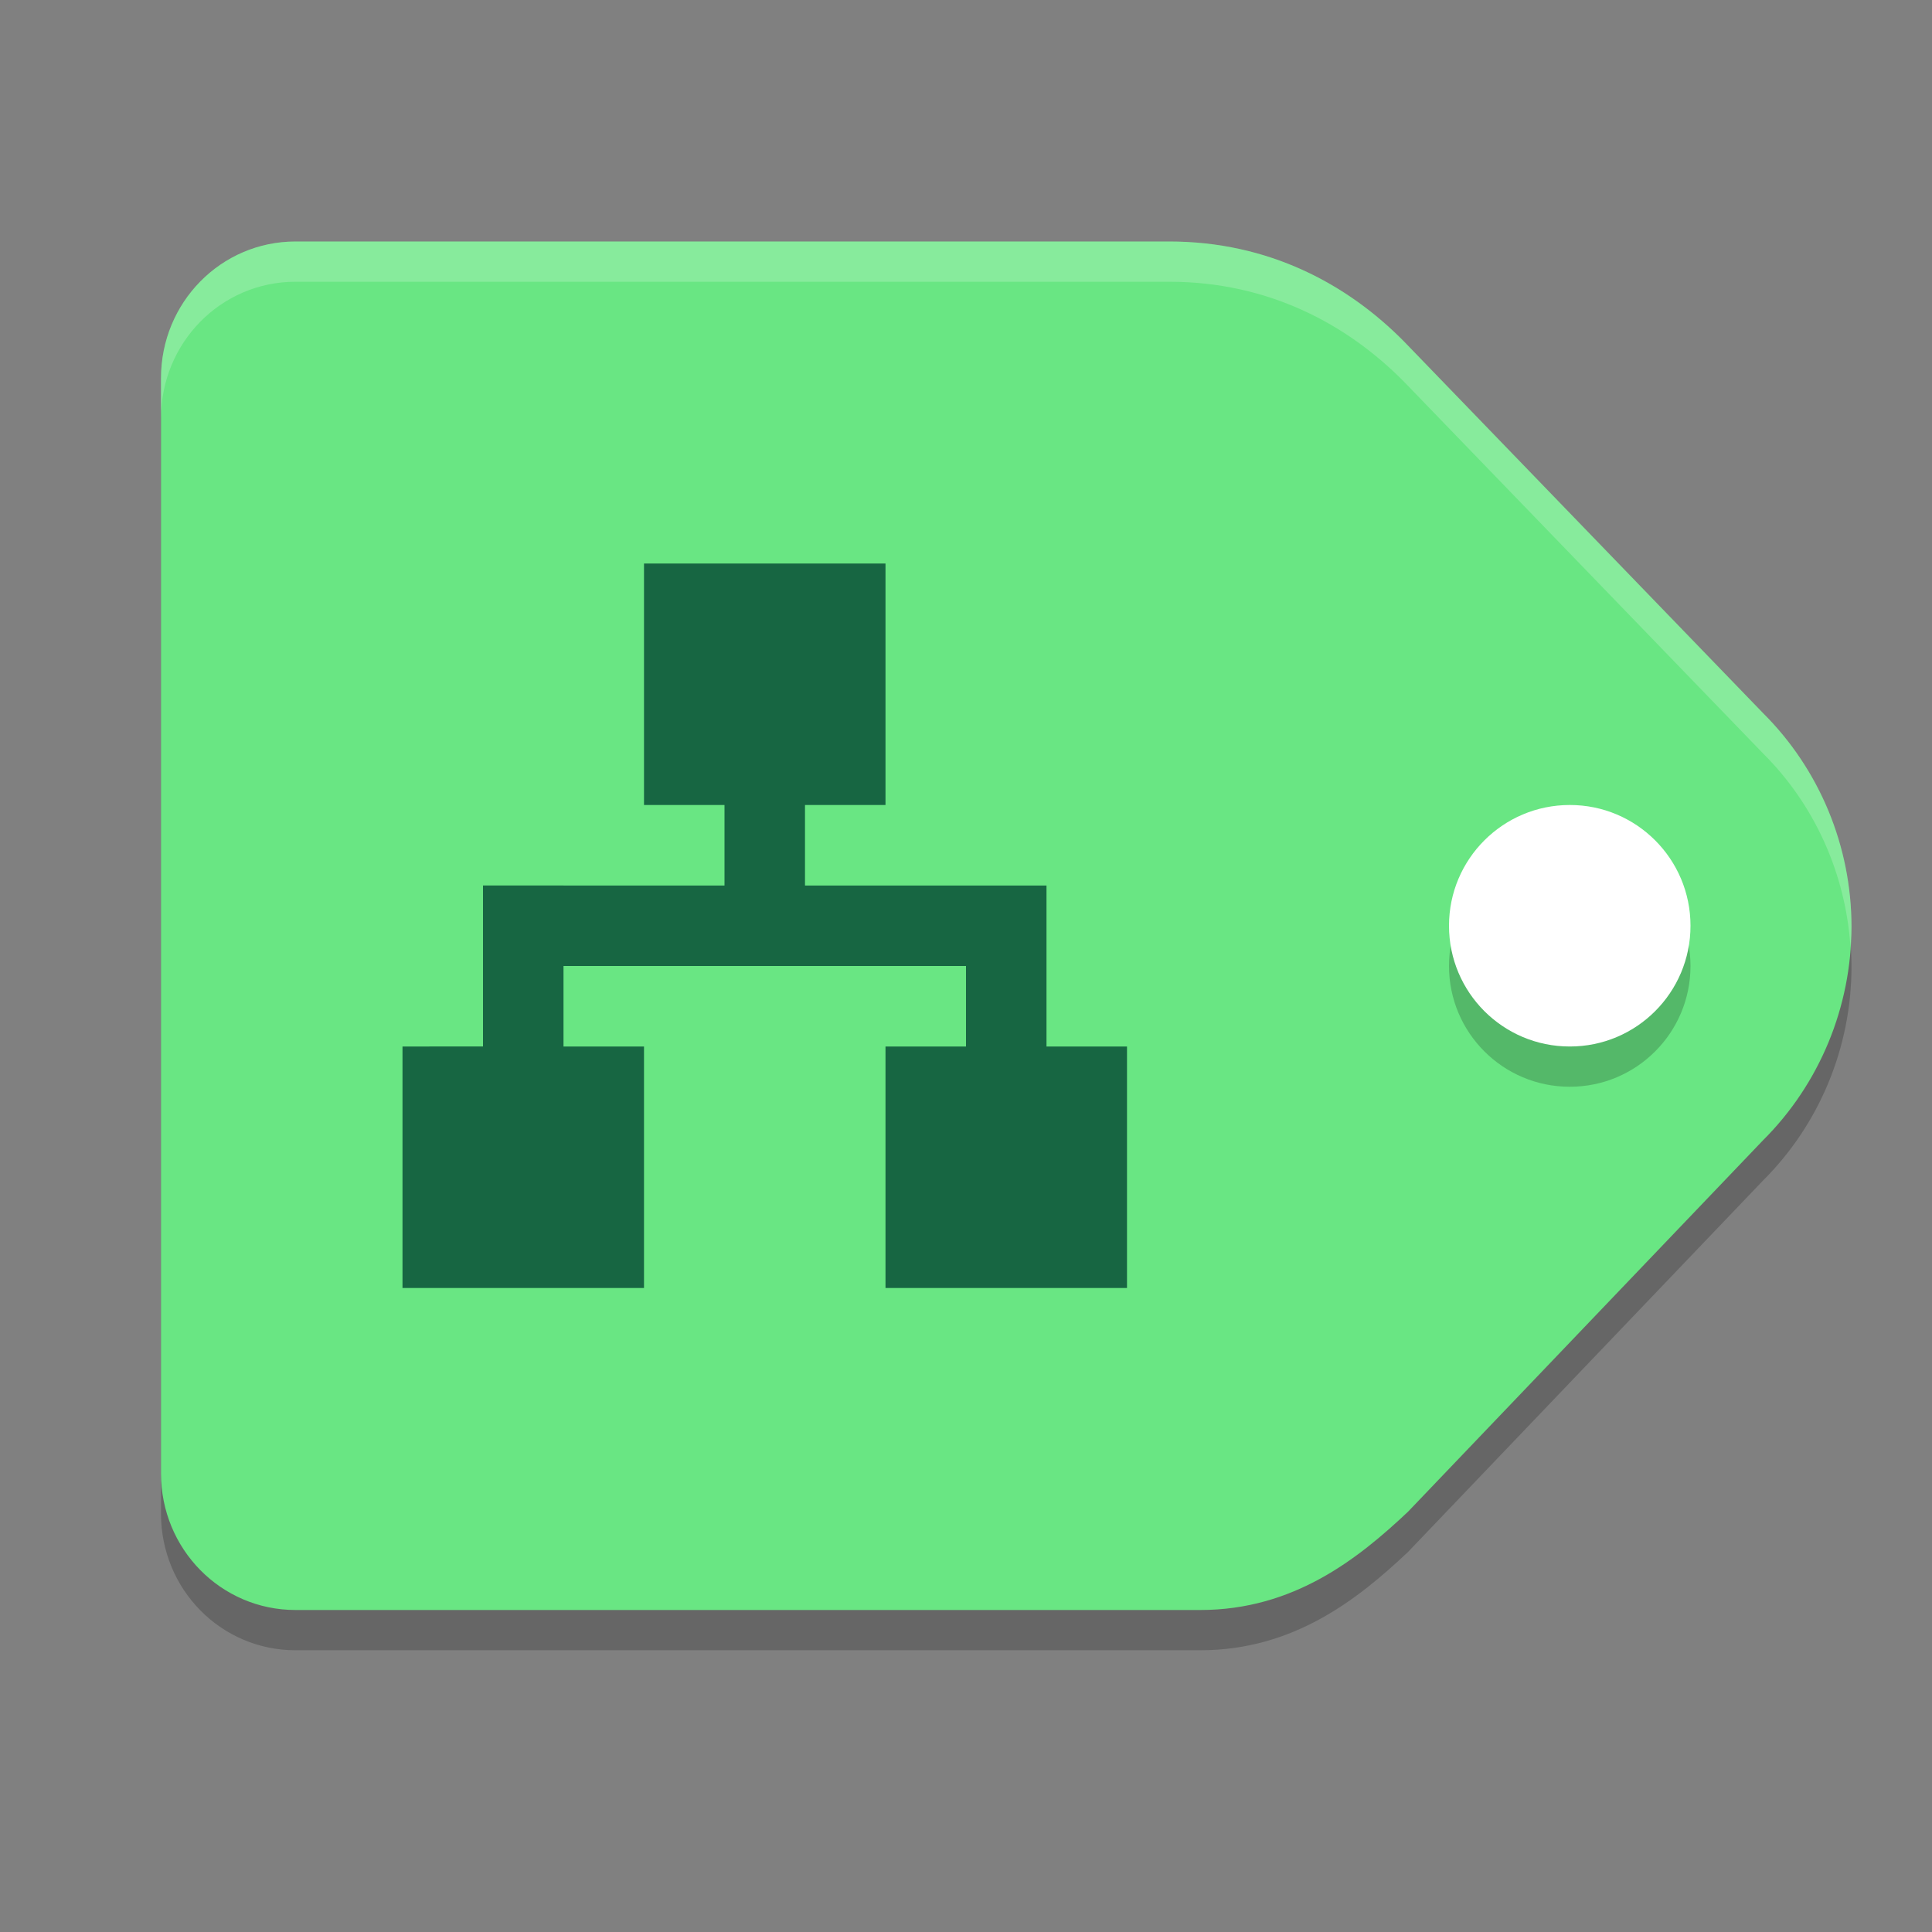 <svg xmlns="http://www.w3.org/2000/svg" width="24" height="24" version="1.1">
 <rect width="100%" height="100%" fill="#808080" stroke="none"/>
 <path style="opacity:0.2" d="M 3.671,3.5 C 2.745,3.5 2,4.258 2,5.198 V 18.803 C 2,19.743 2.745,20.5 3.671,20.5 H 14.91 c 1.161,0 1.96,-0.636 2.579,-1.219 l 4.412,-4.616 C 22.603,13.966 22.999,13.009 23,12.011 22.999,11.013 22.603,10.057 21.901,9.358 L 17.444,4.745 C 16.738,4.028 15.758,3.5 14.526,3.5 Z"/>
 <path style="fill:#69e683" d="M 3.671,3 C 2.745,3 2,3.758 2,4.698 V 18.303 C 2,19.243 2.745,20 3.671,20 H 14.91 c 1.161,0 1.96,-0.636 2.579,-1.219 l 4.412,-4.616 C 22.603,13.466 22.999,12.509 23,11.511 22.999,10.513 22.603,9.557 21.901,8.858 L 17.444,4.245 C 16.738,3.528 15.758,3 14.526,3 Z"/>
 <path style="opacity:0.2" d="m 19.5,10.5 c 0.828,-7.5e-4 1.5,0.671 1.5,1.5 0,0.829 -0.672,1.501 -1.5,1.5 -0.828,0 -1.5,-0.671 -1.5,-1.5 0,-0.829 0.672,-1.5 1.5,-1.5 z"/>
 <path style="fill:#ffffff" d="M 19.5,10 C 20.328,9.999 21,10.671 21,11.5 21,12.329 20.328,13.001 19.5,13 18.672,13 18,12.329 18,11.5 c 0,-0.829 0.672,-1.5 1.5,-1.5 z"/>
 <path style="fill:#176642" d="m 8,7 v 3 h 1 v 1 H 6 v 2 H 5 v 3 H 8 V 13 H 7 v -1 h 5 v 1 h -1 v 3 h 3 v -3 h -1 v -2 h -3 v -1 h 1 V 7 Z"/>
 <path style="opacity:0.2;fill:#ffffff" d="M 3.671,3 C 2.745,3 2,3.758 2,4.698 v 0.5 C 2,4.258 2.745,3.5 3.671,3.5 H 14.525 c 1.232,0 2.213,0.528 2.919,1.245 l 4.456,4.613 c 0.644,0.64 1.026,1.496 1.087,2.402 0.006,-0.083 0.013,-0.166 0.013,-0.25 -7.51e-4,-0.998 -0.397,-1.954 -1.1,-2.652 L 17.444,4.245 C 16.738,3.528 15.758,3 14.525,3 Z"/>
</svg>
